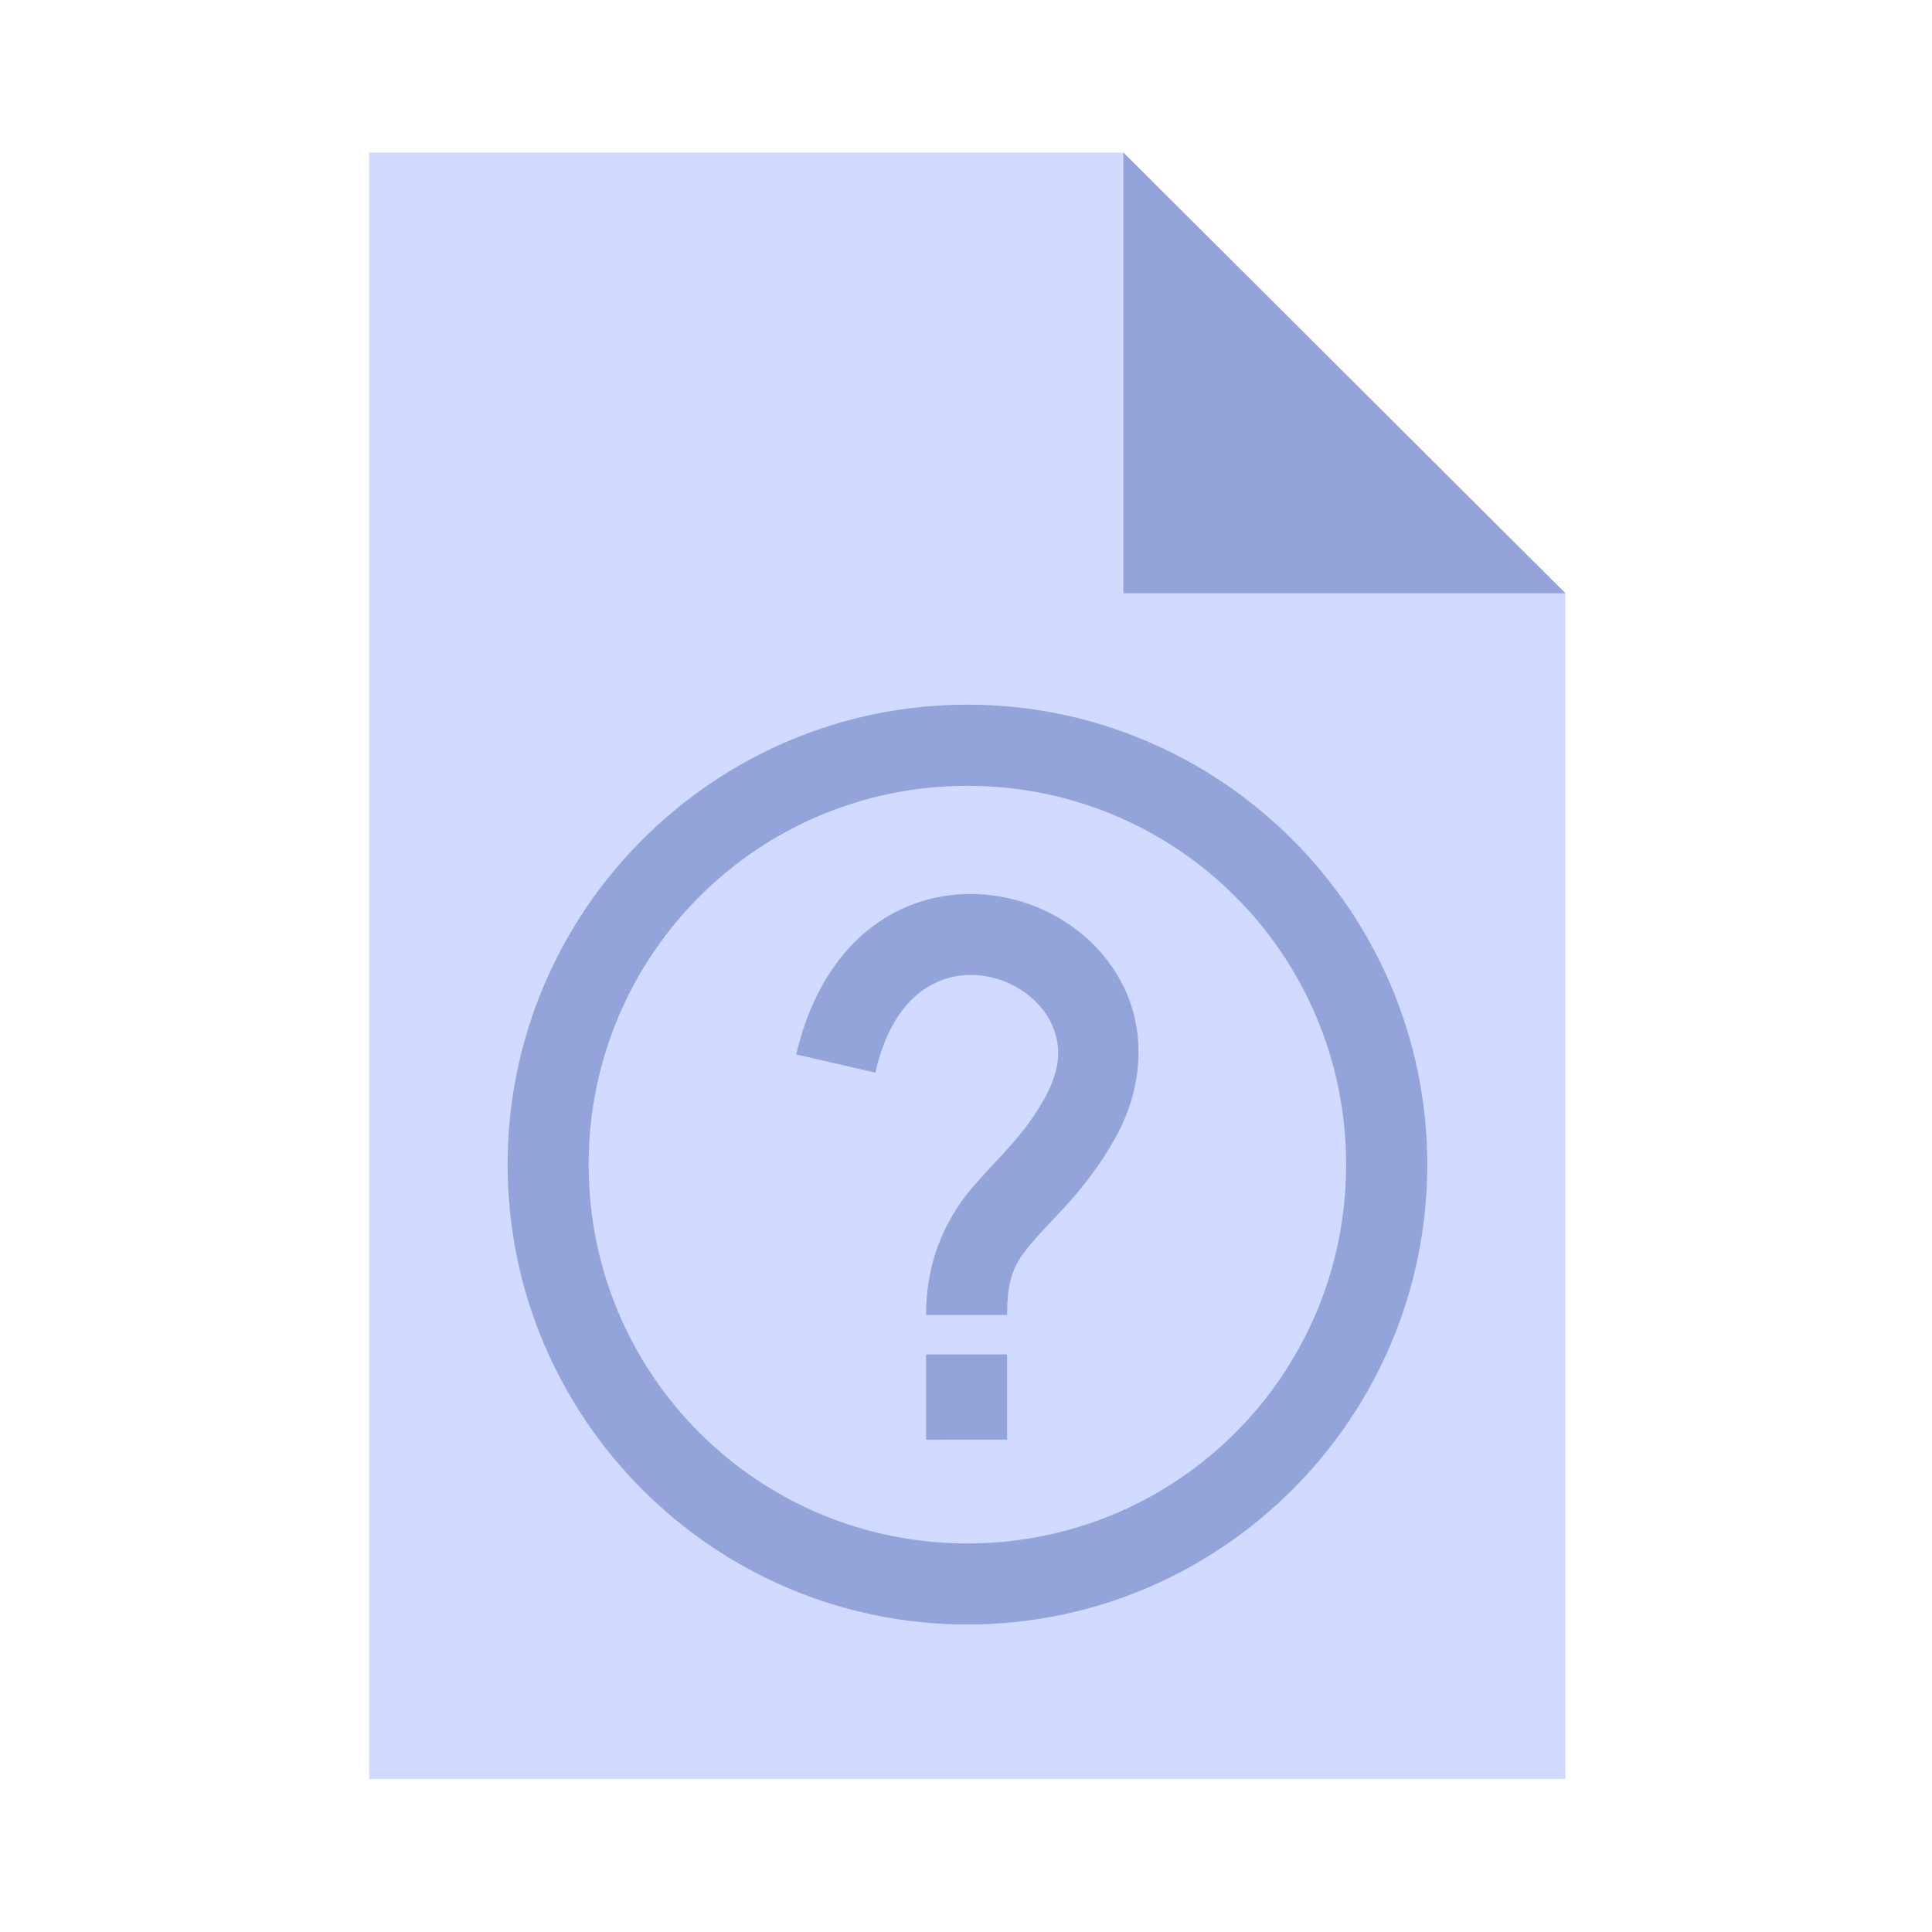 <svg id="Layer_1" height="512" viewBox="0 0 90 90" width="512" xmlns="http://www.w3.org/2000/svg"><path d="m17.193 7.107h35.139l20.59 20.528v55.24h-55.729z" fill="#d2dbff"/><g fill="#92a4da"><path d="m52.332 27.635v-20.528l20.59 20.528z"/><path d="m47.775 42.061c-1.994-.66-4.322-.582-6.35.584-2.025 1.162-3.619 3.375-4.332 6.475l3.682.848c.537-2.316 1.525-3.463 2.541-4.047 1.016-.582 2.184-.641 3.262-.281s1.984 1.141 2.406 2.053c.422.916.504 1.984-.328 3.479-.996 1.777-2.109 2.703-3.281 4.053-1.168 1.35-2.234 3.287-2.234 6.031h3.775c0-1.941.422-2.52 1.318-3.551.891-1.033 2.41-2.346 3.719-4.689 1.328-2.379 1.379-4.922.463-6.9-.912-1.981-2.65-3.393-4.641-4.055z"/><path d="m43.141 63.094h3.775v3.971h-3.775z"/><path d="m45.066 36.607c9.766 0 17.641 7.881 17.641 17.646 0 9.771-7.875 17.646-17.641 17.646-9.77 0-17.645-7.875-17.645-17.646.001-9.765 7.876-17.646 17.645-17.646zm0-3.781c-11.811 0-21.42 9.621-21.42 21.428 0 11.813 9.609 21.422 21.42 21.422 11.809 0 21.422-9.609 21.422-21.422 0-11.807-9.613-21.428-21.422-21.428z"/></g></svg>